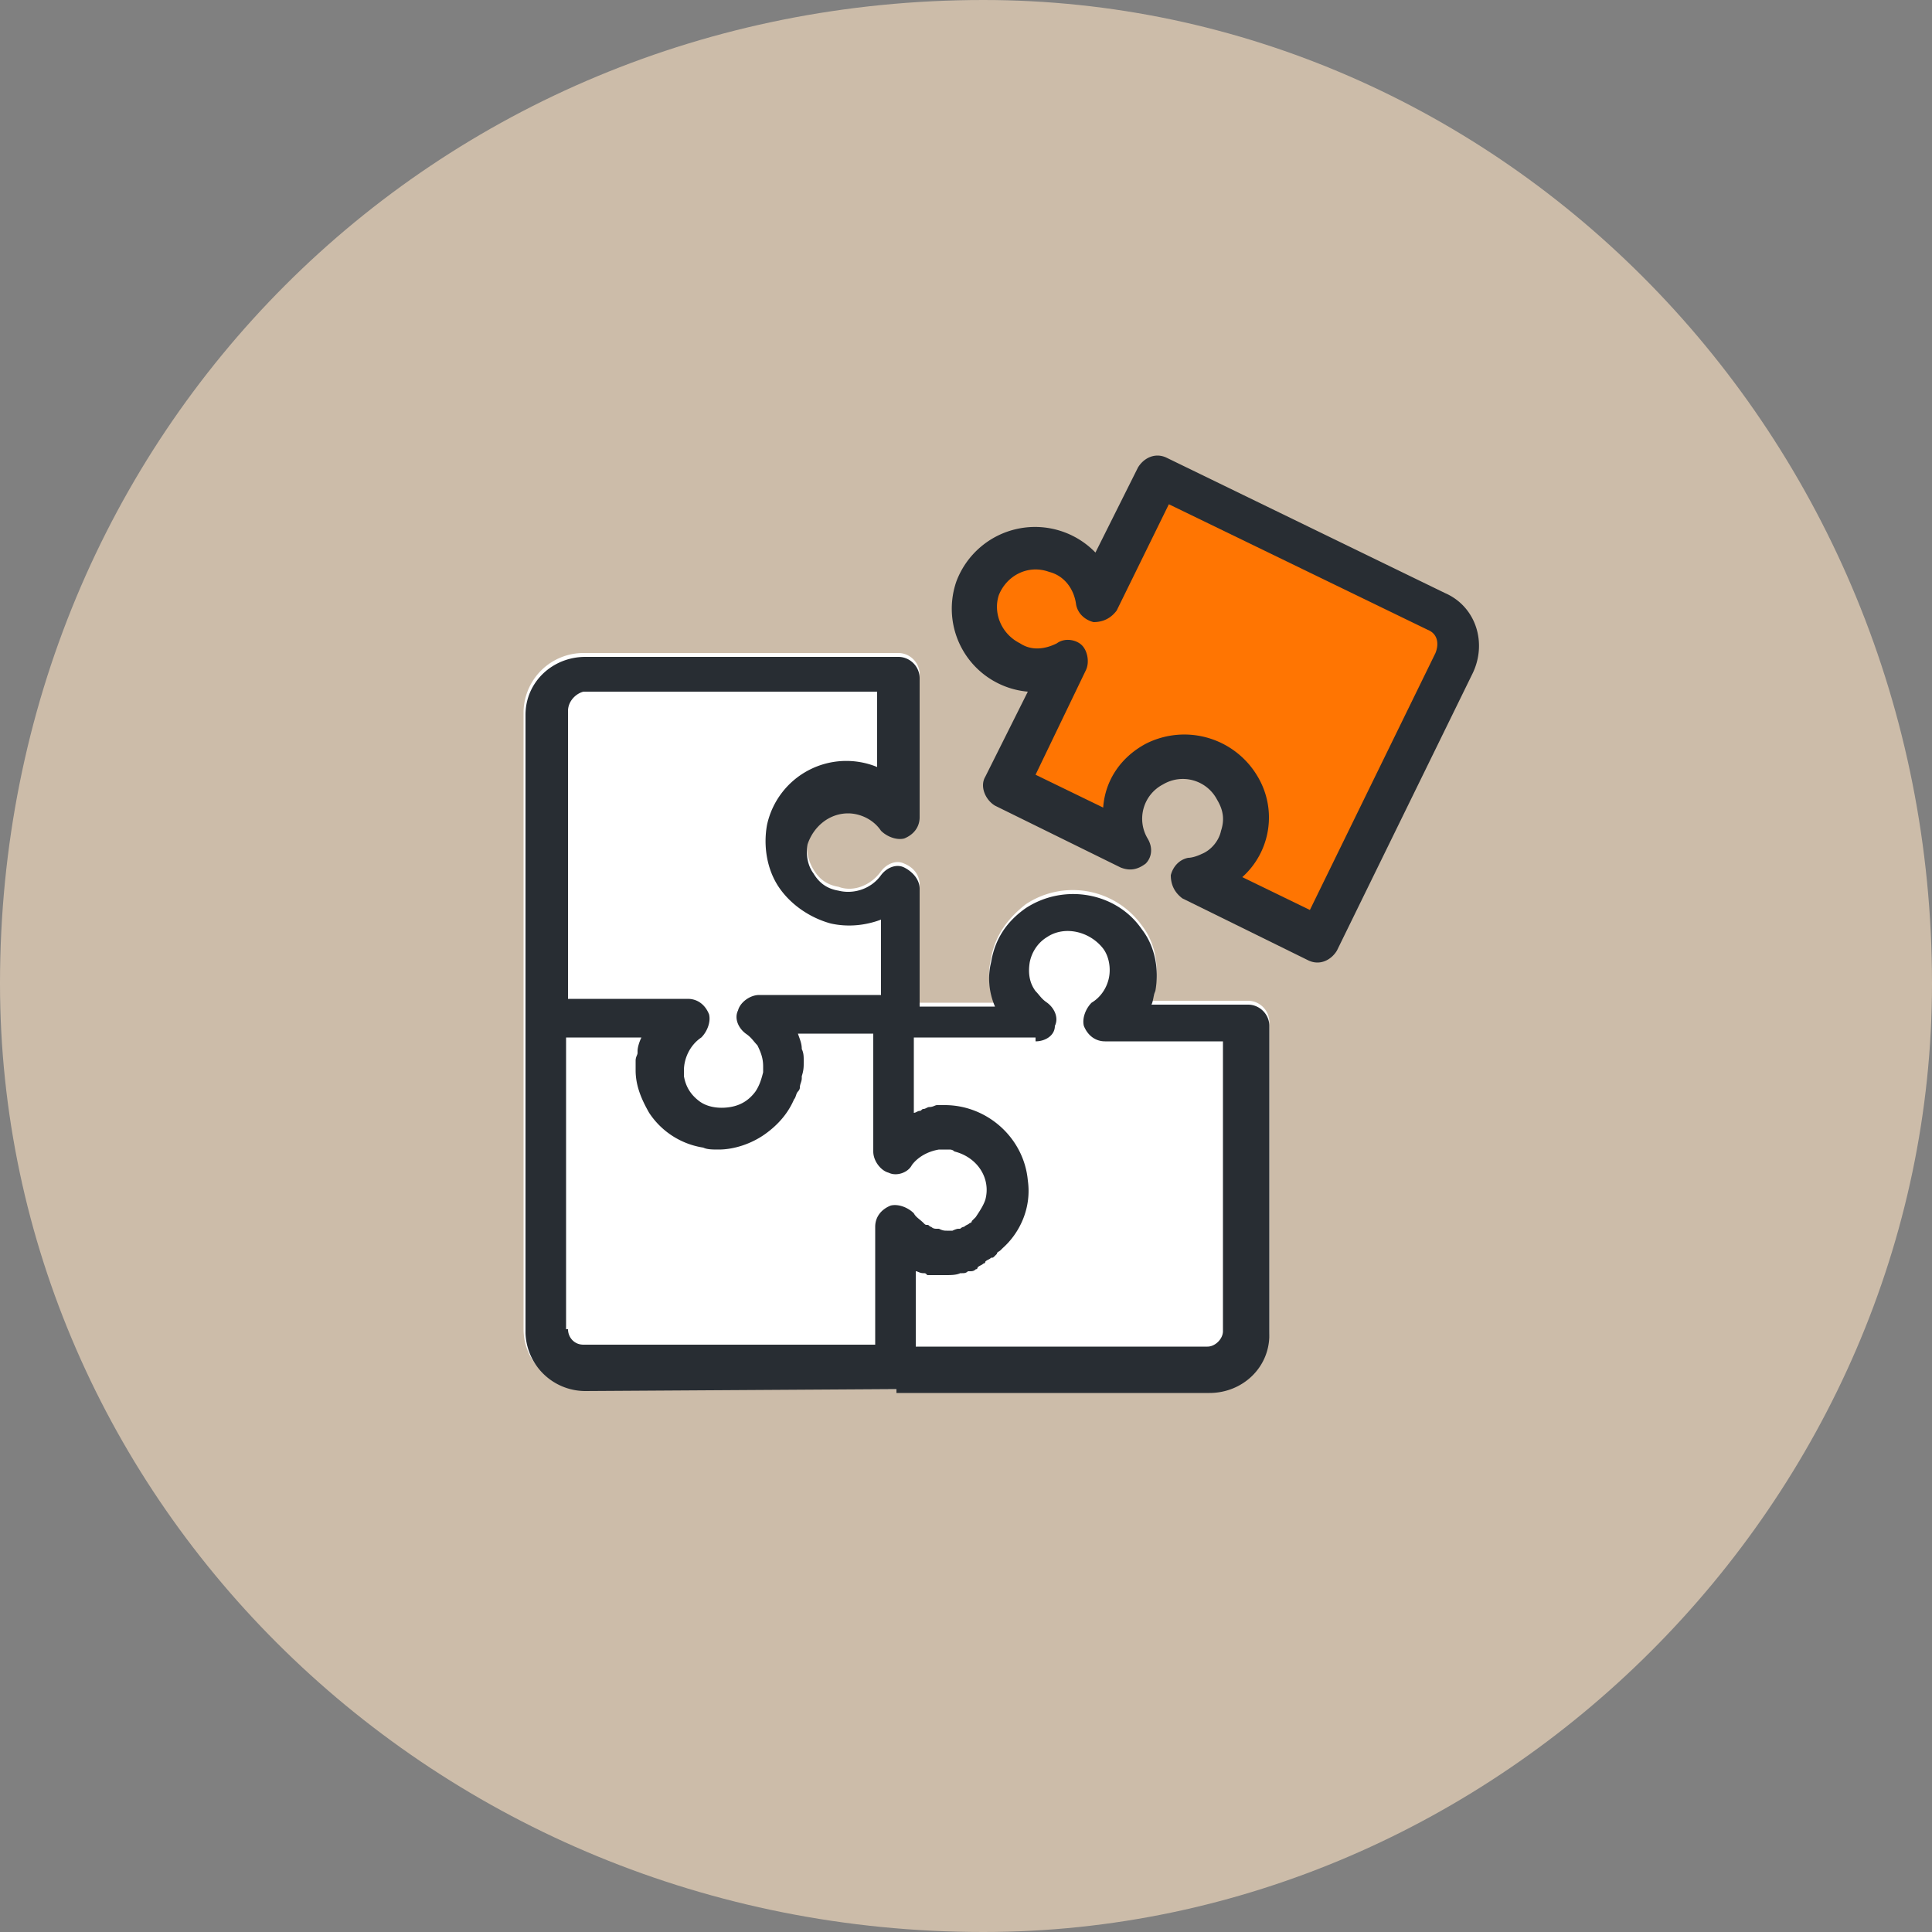 <svg xmlns="http://www.w3.org/2000/svg" width="100" height="100" viewBox="0 0 100 100">
    <rect x="0" y="0" width="100" height="100" fill="#808080" stroke="none"/>
    <g fill="none">
        <path fill="#FFE5C4" d="M0 50.9C0 22.4 22.4 0 50.9 0 77.6 0 100 22.4 100 50.9c0 26.7-22.4 49.1-49.1 49.1C22.4 100 0 77.6 0 50.9z" opacity=".6"/>
        <path fill="#FFF" d="M46.4 71.9h16.2c1.7 0 3.1-1.4 3.1-3v-16c0-.6-.5-1.1-1.1-1.1h-5c.1-.2.2-.5.2-.7.2-1.1 0-2.3-.7-3.2a4.4 4.4 0 0 0-6-1.1c-.9.7-1.6 1.6-1.8 2.8-.2.8-.1 1.6.2 2.3h-3.9v-6.1c0-.5-.3-.9-.8-1.1-.4-.2-.9 0-1.2.4-.5.7-1.4 1.1-2.2.8-.6-.1-1-.4-1.3-.9-.3-.5-.4-1.1-.3-1.5.2-.9 1.1-1.6 2.1-1.6.7 0 1.3.3 1.7.9.3.4.8.6 1.2.4.4-.2.8-.6.8-1.1v-7.2c0-.6-.5-1.1-1.1-1.1H30.2a3.1 3.1 0 0 0-3.1 3v32c0 1.7 1.4 3 3.1 3l16.2.1z"/>
        <path fill="#282D33" d="M46.4 71.9l-16.1.1a3.1 3.1 0 0 1-3.1-3V37c0-1.7 1.4-3 3.1-3h16.2c.6 0 1.1.5 1.1 1.1v7.2c0 .5-.3.9-.8 1.1-.4.1-.9-.1-1.2-.4-.4-.6-1.1-.9-1.7-.9-1 0-1.8.7-2.1 1.6-.1.5 0 1.1.3 1.5.3.5.7.8 1.3.9.8.2 1.7-.1 2.2-.8.3-.4.8-.6 1.2-.4.4.2.8.6.8 1.1v6.1h3.9c-.3-.7-.4-1.5-.2-2.3.2-1.2.8-2.1 1.8-2.8 2-1.3 4.7-.8 6 1.1.7.9.9 2.1.7 3.2-.1.2-.1.5-.2.7h5c.6 0 1.1.5 1.1 1.1v16c0 1.7-1.4 3-3.1 3H46.4v-.2zm7.2-18v-.2h-6.3v3.9c.1 0 .2-.1.3-.1.1 0 .1-.1.2-.1s.2-.1.3-.1c.2 0 .3-.1.4-.1h.4c2.2 0 4.1 1.7 4.3 3.9.2 1.4-.4 2.7-1.3 3.5l-.1.1c-.1.1-.2.1-.2.2l-.1.1c-.1.1-.1.1-.2.1-.1.1-.2.1-.3.2 0 .1-.1.1-.1.1-.1.1-.2.1-.3.2 0 .1-.1.1-.1.1-.1.1-.2.1-.3.1h-.1c-.1.1-.2.1-.3.1h-.1c-.2.1-.5.1-.8.1h-.7-.2c-.1-.1-.1-.1-.2-.1-.2 0-.3-.1-.4-.1v3.9h15.1c.4 0 .8-.4.8-.8v-15h-6.1c-.5 0-.9-.3-1.1-.8-.1-.4.1-.9.4-1.2.5-.3.8-.8.9-1.3.1-.5 0-1.1-.3-1.5-.7-.9-2-1.2-2.9-.6-.5.3-.8.8-.9 1.3-.1.6 0 1.1.3 1.5.2.2.3.4.6.6.4.3.6.8.4 1.2 0 .5-.5.8-1 .8zM29.4 36.8v14.9H35.6c.5 0 .9.3 1.1.8.1.4-.1.9-.4 1.2-.6.4-.9 1.1-.9 1.7V55.7c.1.6.4 1 .8 1.3.4.3 1 .4 1.6.3.6-.1 1-.4 1.3-.8.2-.3.3-.6.4-1v-.2-.1c0-.4-.1-.7-.3-1.1-.2-.2-.3-.4-.6-.6-.4-.3-.6-.8-.4-1.2.1-.4.6-.8 1.1-.8h6.3v-3.9c-.8.3-1.7.4-2.6.2-1.1-.3-2.1-1-2.7-1.9-.6-.9-.8-2.1-.6-3.2a4.2 4.2 0 0 1 5.7-3v-3.9H30.2c-.4.1-.8.5-.8 1zm0 32c0 .4.3.8.8.8h15.1v-6.1c0-.5.3-.9.8-1.1.4-.1.9.1 1.2.4.1.2.3.3.5.5.1.1.1.1.2.1s.1.1.2.1c.1.1.2.1.3.1h.1c.2.1.3.1.4.1H49.3s.2-.1.3-.1h.1c.1-.1.2-.1.2-.1.1-.1.2-.1.3-.2.1 0 .1-.1.1-.1l.2-.2c.2-.3.4-.6.5-.9.3-1.1-.4-2.2-1.6-2.5-.1-.1-.2-.1-.3-.1H49h-.4c-.6.1-1.1.4-1.4.8-.2.4-.8.6-1.2.4-.4-.1-.8-.6-.8-1.1v-6.1h-3.9c.1.3.2.5.2.8.1.2.1.4.1.6v.1c0 .2 0 .4-.1.7v.1c0 .2-.1.3-.1.5 0 .1-.1.2-.1.2-.1.1-.1.3-.2.4-.3.7-.8 1.3-1.5 1.8s-1.6.8-2.4.8c-.3 0-.6 0-.8-.1a4.1 4.1 0 0 1-2.8-1.8c-.4-.7-.7-1.4-.7-2.2v-.1-.4c0-.2.1-.3.1-.4v-.1c0-.2.1-.5.2-.7h-3.9v15.1h.1z"/>
        <path fill="#282D33" d="M74.8 30.7l-14.4-7c-.6-.3-1.2 0-1.5.5l-2.2 4.4a4.35 4.35 0 0 0-7.2 1.5 4.31 4.31 0 0 0 3.7 5.7L51 40.2c-.3.5 0 1.2.5 1.5l6.5 3.2c.5.2.9.1 1.3-.2.3-.3.4-.8.1-1.3a2 2 0 0 1 .8-2.8 2 2 0 0 1 2.8.8c.3.5.4 1 .2 1.6-.1.5-.5 1-1 1.2-.2.1-.5.2-.7.2-.5.1-.8.5-.9.9 0 .5.2.9.6 1.2l6.5 3.2c.6.3 1.2 0 1.5-.5l7-14.3c.8-1.6.2-3.5-1.4-4.2z"/>
        <path fill="#FF7502" d="M67.8 47.1l-3.5-1.7a4.14 4.14 0 0 0 .8-5.2 4.4 4.4 0 0 0-5.8-1.7c-1.3.7-2.1 1.9-2.2 3.3l-3.5-1.7 2.6-5.4c.2-.4.1-1-.2-1.3-.3-.3-.9-.4-1.3-.1-.6.3-1.3.4-1.9 0-1-.5-1.4-1.6-1.1-2.5.4-1 1.5-1.6 2.6-1.2.8.2 1.3.9 1.4 1.7.1.5.5.8.9.9.5 0 .9-.2 1.2-.6l2.7-5.5 13.4 6.5c.5.2.6.7.4 1.2l-6.5 13.3z"/>
    </g>
</svg>
